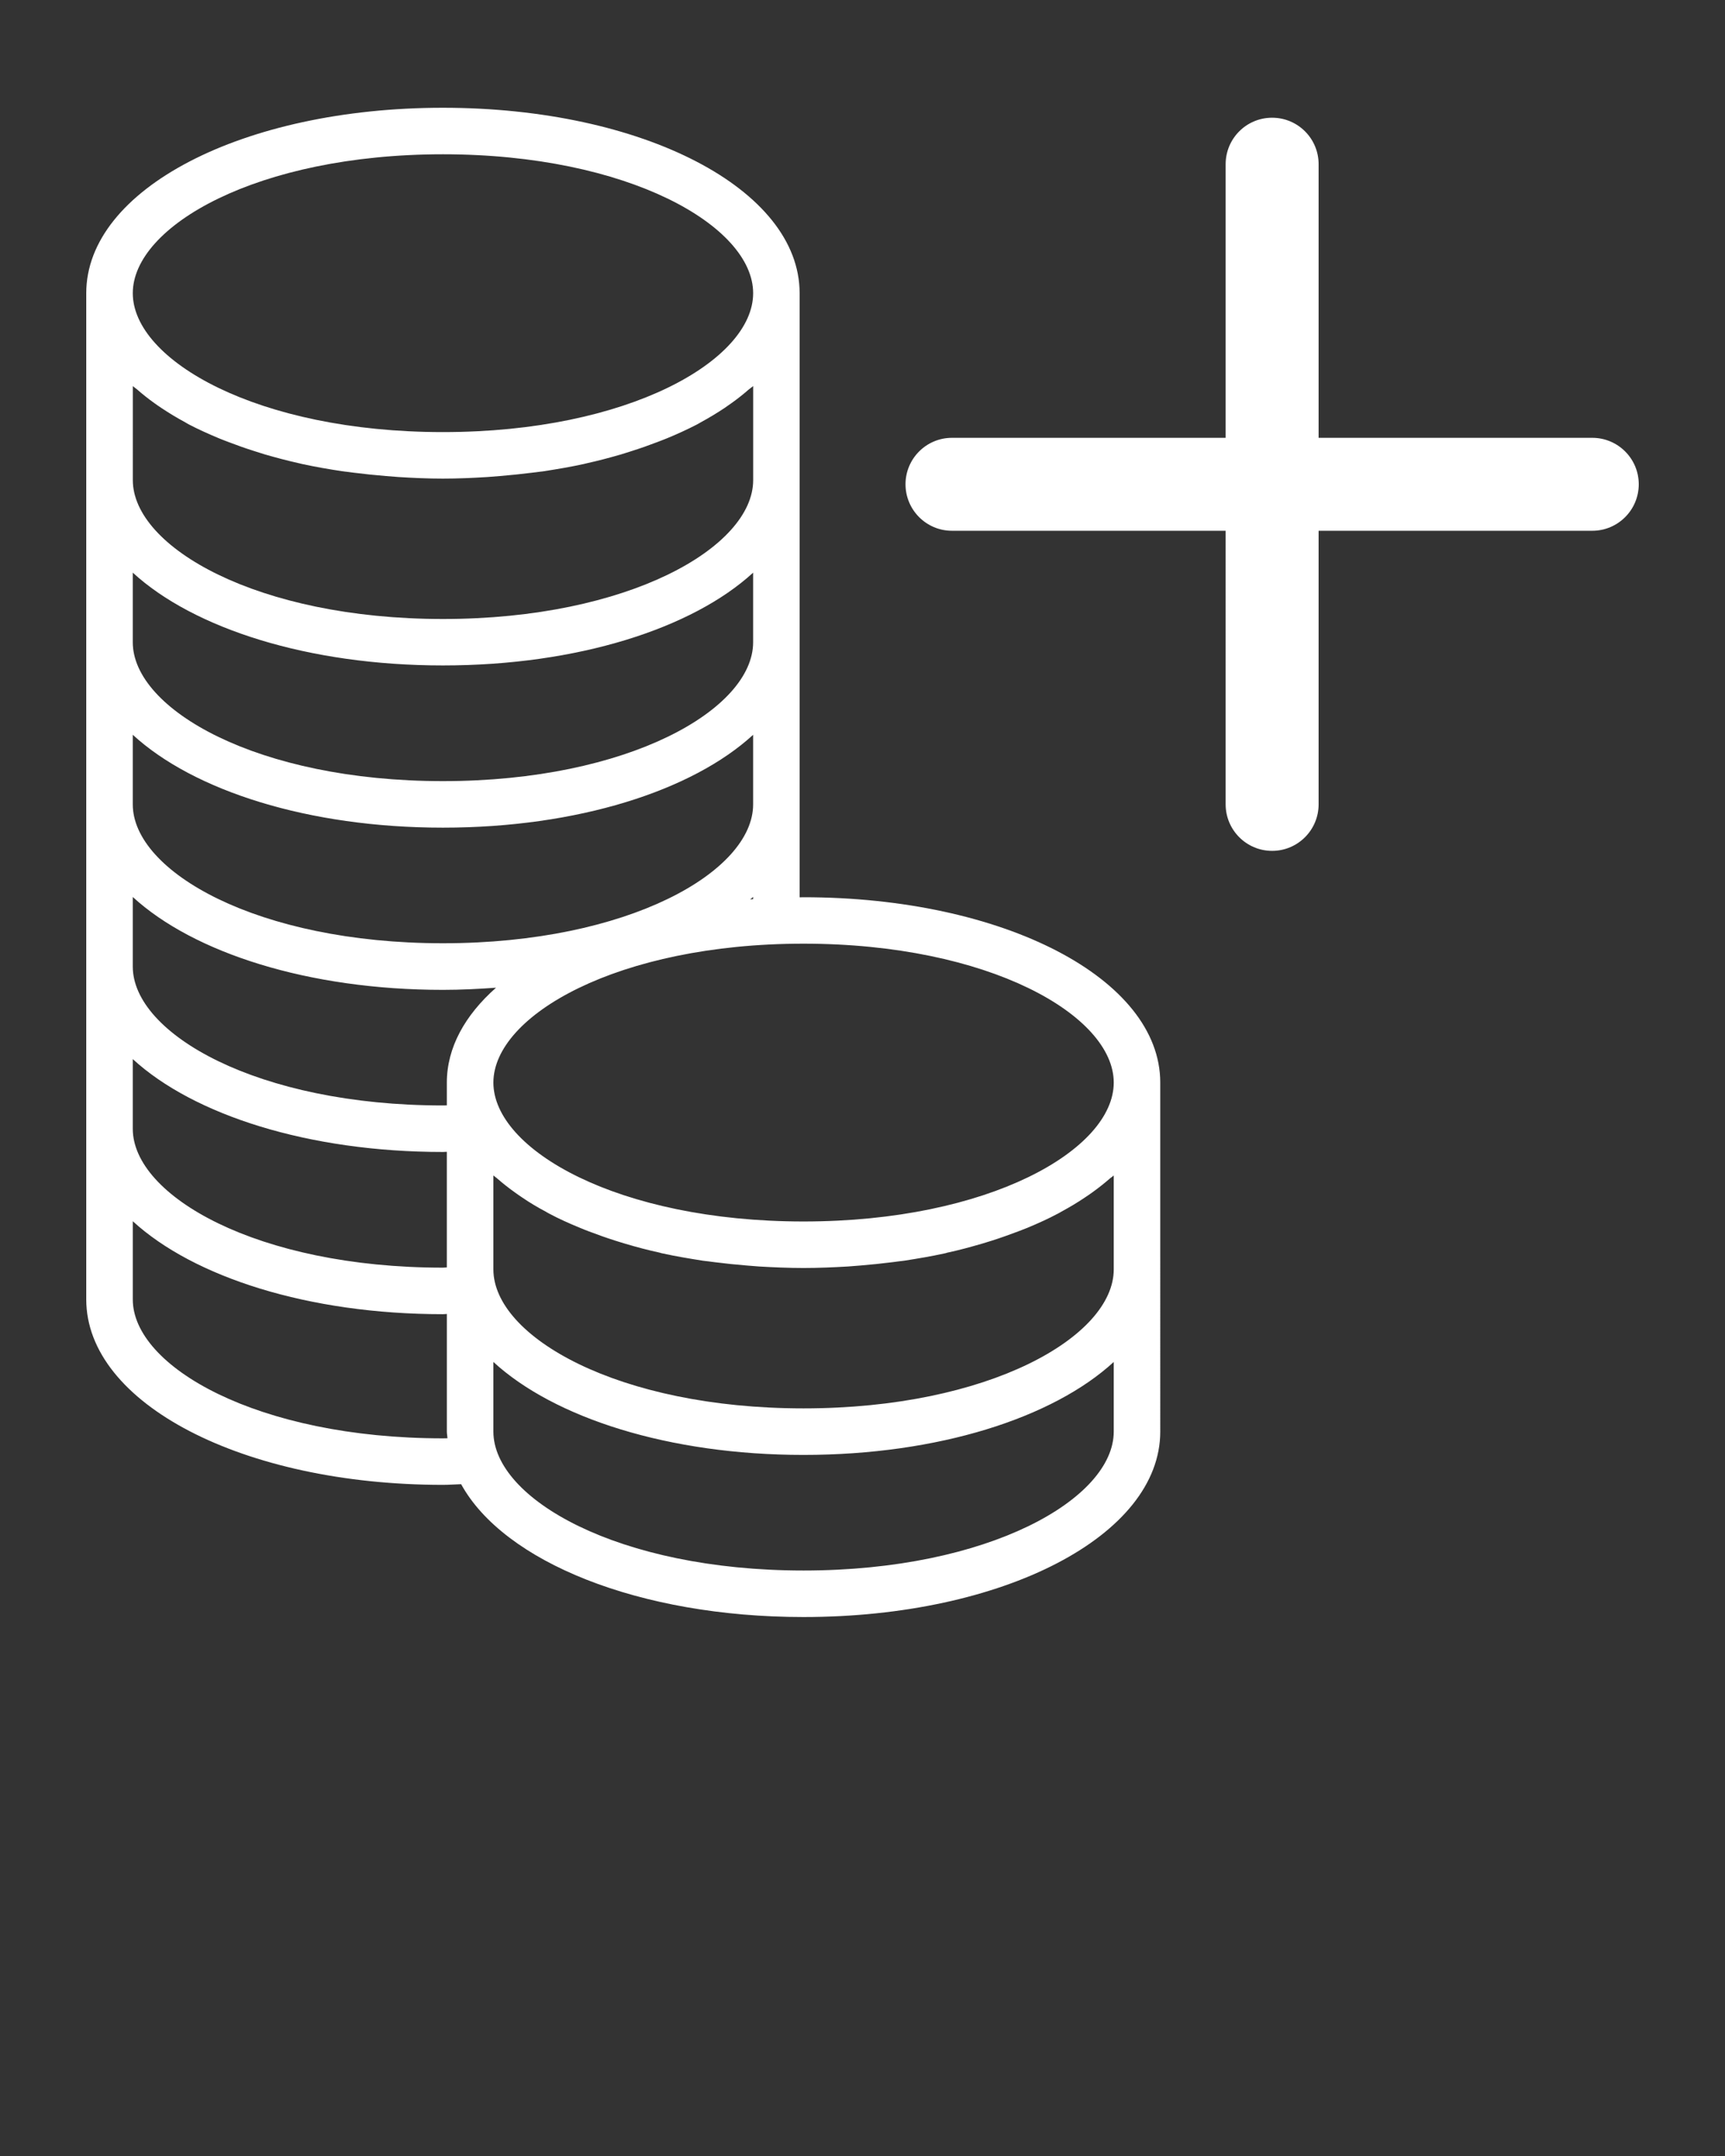 <svg xmlns="http://www.w3.org/2000/svg" xmlns:xlink="http://www.w3.org/1999/xlink" version="1.1" x="0px" y="0px" viewBox="0 0 100 125" enable-background="new 0 0 100 100" xml:space="preserve"><rect x="0" y="0" width="100" height="125" fill="#333333" stroke="none"/><rect fill="none" width="100" height="100"/><path fill="#FFF" d="M46.579,52.02c-0.075,0-0.149,0.005-0.224,0.005V16.998c0-6.029-9.082-10.75-20.679-10.75C14.082,6.248,5,10.969,5,16.998  v58.34c0,6.029,9.082,10.751,20.677,10.751c0.358,0,0.704-0.029,1.055-0.039c2.471,4.496,10.303,7.702,19.847,7.702  c11.597,0,20.682-4.721,20.682-10.75V62.765C67.261,56.736,58.176,52.02,46.579,52.02z M64.565,62.765  c0,3.89-7.227,8.054-17.986,8.054c-10.755,0-17.977-4.164-17.977-8.054s7.222-8.053,17.977-8.053  C57.339,54.712,64.565,58.875,64.565,62.765z M64.565,68.15v5.447c0,3.895-7.227,8.058-17.986,8.058  c-10.755,0-17.977-4.163-17.977-8.058V68.15c0.072,0.067,0.164,0.12,0.241,0.192c0.31,0.273,0.644,0.533,1,0.788  c0.142,0.101,0.281,0.202,0.428,0.298c0.43,0.294,0.885,0.567,1.37,0.822c0.067,0.038,0.13,0.082,0.202,0.115  c0.558,0.299,1.156,0.567,1.779,0.822c0.168,0.072,0.346,0.14,0.52,0.207c0.485,0.183,0.985,0.365,1.5,0.528  c0.202,0.059,0.404,0.13,0.61,0.188c0.649,0.192,1.315,0.371,2.007,0.52c0.058,0.02,0.108,0.034,0.164,0.043  c0.748,0.164,1.527,0.294,2.315,0.419c0.226,0.028,0.457,0.053,0.686,0.086c0.603,0.077,1.219,0.14,1.844,0.192  c0.245,0.02,0.485,0.039,0.733,0.058c0.846,0.049,1.705,0.087,2.58,0.087c0.88,0,1.736-0.038,2.582-0.087  c0.25-0.019,0.49-0.038,0.735-0.058c0.625-0.053,1.24-0.115,1.844-0.192c0.229-0.033,0.459-0.058,0.683-0.086  c0.791-0.125,1.57-0.255,2.317-0.419c0.056-0.009,0.108-0.023,0.161-0.043c0.695-0.148,1.361-0.332,2.01-0.52  c0.207-0.058,0.409-0.129,0.611-0.188c0.514-0.163,1.014-0.346,1.5-0.528c0.173-0.067,0.351-0.135,0.521-0.202  c0.622-0.26,1.219-0.528,1.778-0.827c0.072-0.033,0.135-0.077,0.205-0.115c0.482-0.26,0.938-0.533,1.365-0.822  c0.149-0.096,0.288-0.197,0.433-0.298c0.354-0.255,0.683-0.515,0.993-0.784C64.395,68.275,64.491,68.222,64.565,68.15z   M43.485,52.145c0.055-0.048,0.123-0.092,0.175-0.14v0.125C43.603,52.135,43.545,52.14,43.485,52.145z M25.677,8.945  c10.758,0,17.984,4.164,17.984,8.053s-7.226,8.054-17.984,8.054c-10.755,0-17.979-4.164-17.979-8.054S14.921,8.945,25.677,8.945z   M7.697,22.383c0.072,0.065,0.164,0.125,0.24,0.188c0.313,0.274,0.645,0.539,1,0.793c0.142,0.101,0.281,0.2,0.431,0.298  c0.43,0.286,0.885,0.563,1.368,0.822c0.07,0.038,0.13,0.082,0.202,0.118c0.558,0.291,1.159,0.563,1.779,0.82  c0.17,0.072,0.349,0.134,0.524,0.204c0.481,0.185,0.981,0.363,1.498,0.526c0.202,0.063,0.402,0.13,0.608,0.192  c0.649,0.188,1.317,0.366,2.01,0.52c0.053,0.014,0.106,0.029,0.164,0.039c0.748,0.163,1.524,0.298,2.315,0.418  c0.224,0.029,0.454,0.058,0.68,0.086c0.606,0.077,1.221,0.14,1.846,0.192c0.246,0.02,0.486,0.039,0.736,0.058  c0.846,0.053,1.702,0.092,2.58,0.092s1.735-0.039,2.582-0.092c0.248-0.019,0.488-0.038,0.733-0.058  c0.625-0.053,1.24-0.115,1.846-0.192c0.226-0.029,0.457-0.058,0.683-0.086c0.791-0.12,1.567-0.255,2.317-0.418  c0.053-0.01,0.106-0.024,0.161-0.039c0.695-0.154,1.361-0.332,2.01-0.52c0.205-0.063,0.406-0.13,0.608-0.192  c0.517-0.163,1.017-0.341,1.5-0.526c0.173-0.07,0.351-0.132,0.524-0.204c0.62-0.255,1.216-0.529,1.779-0.82  c0.067-0.036,0.135-0.08,0.205-0.118c0.483-0.262,0.935-0.536,1.363-0.82c0.149-0.101,0.291-0.2,0.433-0.303  c0.355-0.252,0.683-0.517,0.993-0.786c0.08-0.067,0.173-0.125,0.248-0.192v5.452c0,3.89-7.226,8.053-17.984,8.053  c-10.755,0-17.979-4.164-17.979-8.053V22.383z M7.697,33.201c3.524,3.236,10.174,5.38,17.979,5.38s14.46-2.144,17.984-5.38v4.034  c0,3.89-7.226,8.053-17.984,8.053c-10.755,0-17.979-4.164-17.979-8.053V33.201z M7.697,42.601  c3.524,3.241,10.174,5.385,17.979,5.385s14.46-2.144,17.984-5.385v4.034c0,3.895-7.226,8.053-17.984,8.053  c-10.755,0-17.979-4.159-17.979-8.053V42.601z M7.697,52.005c3.524,3.235,10.174,5.385,17.979,5.385c1.05,0,2.074-0.053,3.079-0.125  c-1.808,1.602-2.851,3.477-2.851,5.5v1.322c-0.077,0-0.151,0.005-0.228,0.005c-10.755,0-17.979-4.163-17.979-8.053V52.005z   M7.697,61.404c3.524,3.236,10.174,5.385,17.979,5.385c0.079,0,0.151-0.01,0.228-0.01v6.703c-0.077,0-0.149,0.014-0.228,0.014  c-10.755,0-17.979-4.163-17.979-8.053V61.404z M25.677,83.392c-10.755,0-17.979-4.164-17.979-8.054v-4.534  c3.524,3.236,10.174,5.39,17.979,5.39c0.077,0,0.151-0.009,0.228-0.014v6.822c0,0.13,0.029,0.255,0.036,0.385  C25.852,83.387,25.766,83.392,25.677,83.392z M46.579,91.055c-10.755,0-17.977-4.163-17.977-8.053v-4.039  c3.524,3.241,10.174,5.39,17.977,5.39c7.809,0,14.462-2.148,17.986-5.39v4.039C64.565,86.892,57.339,91.055,46.579,91.055z   M95,28.076c0,1.491-1.207,2.697-2.695,2.697H76.441v15.861c0,1.491-1.207,2.697-2.695,2.697c-1.487,0-2.694-1.207-2.694-2.697  V30.773H55.188c-1.487,0-2.694-1.207-2.694-2.697c0-1.485,1.207-2.692,2.694-2.692h15.864V9.52c0-1.491,1.207-2.695,2.694-2.695  c1.488,0,2.695,1.204,2.695,2.695v15.864h15.863C93.793,25.383,95,26.59,95,28.076z"/></svg>